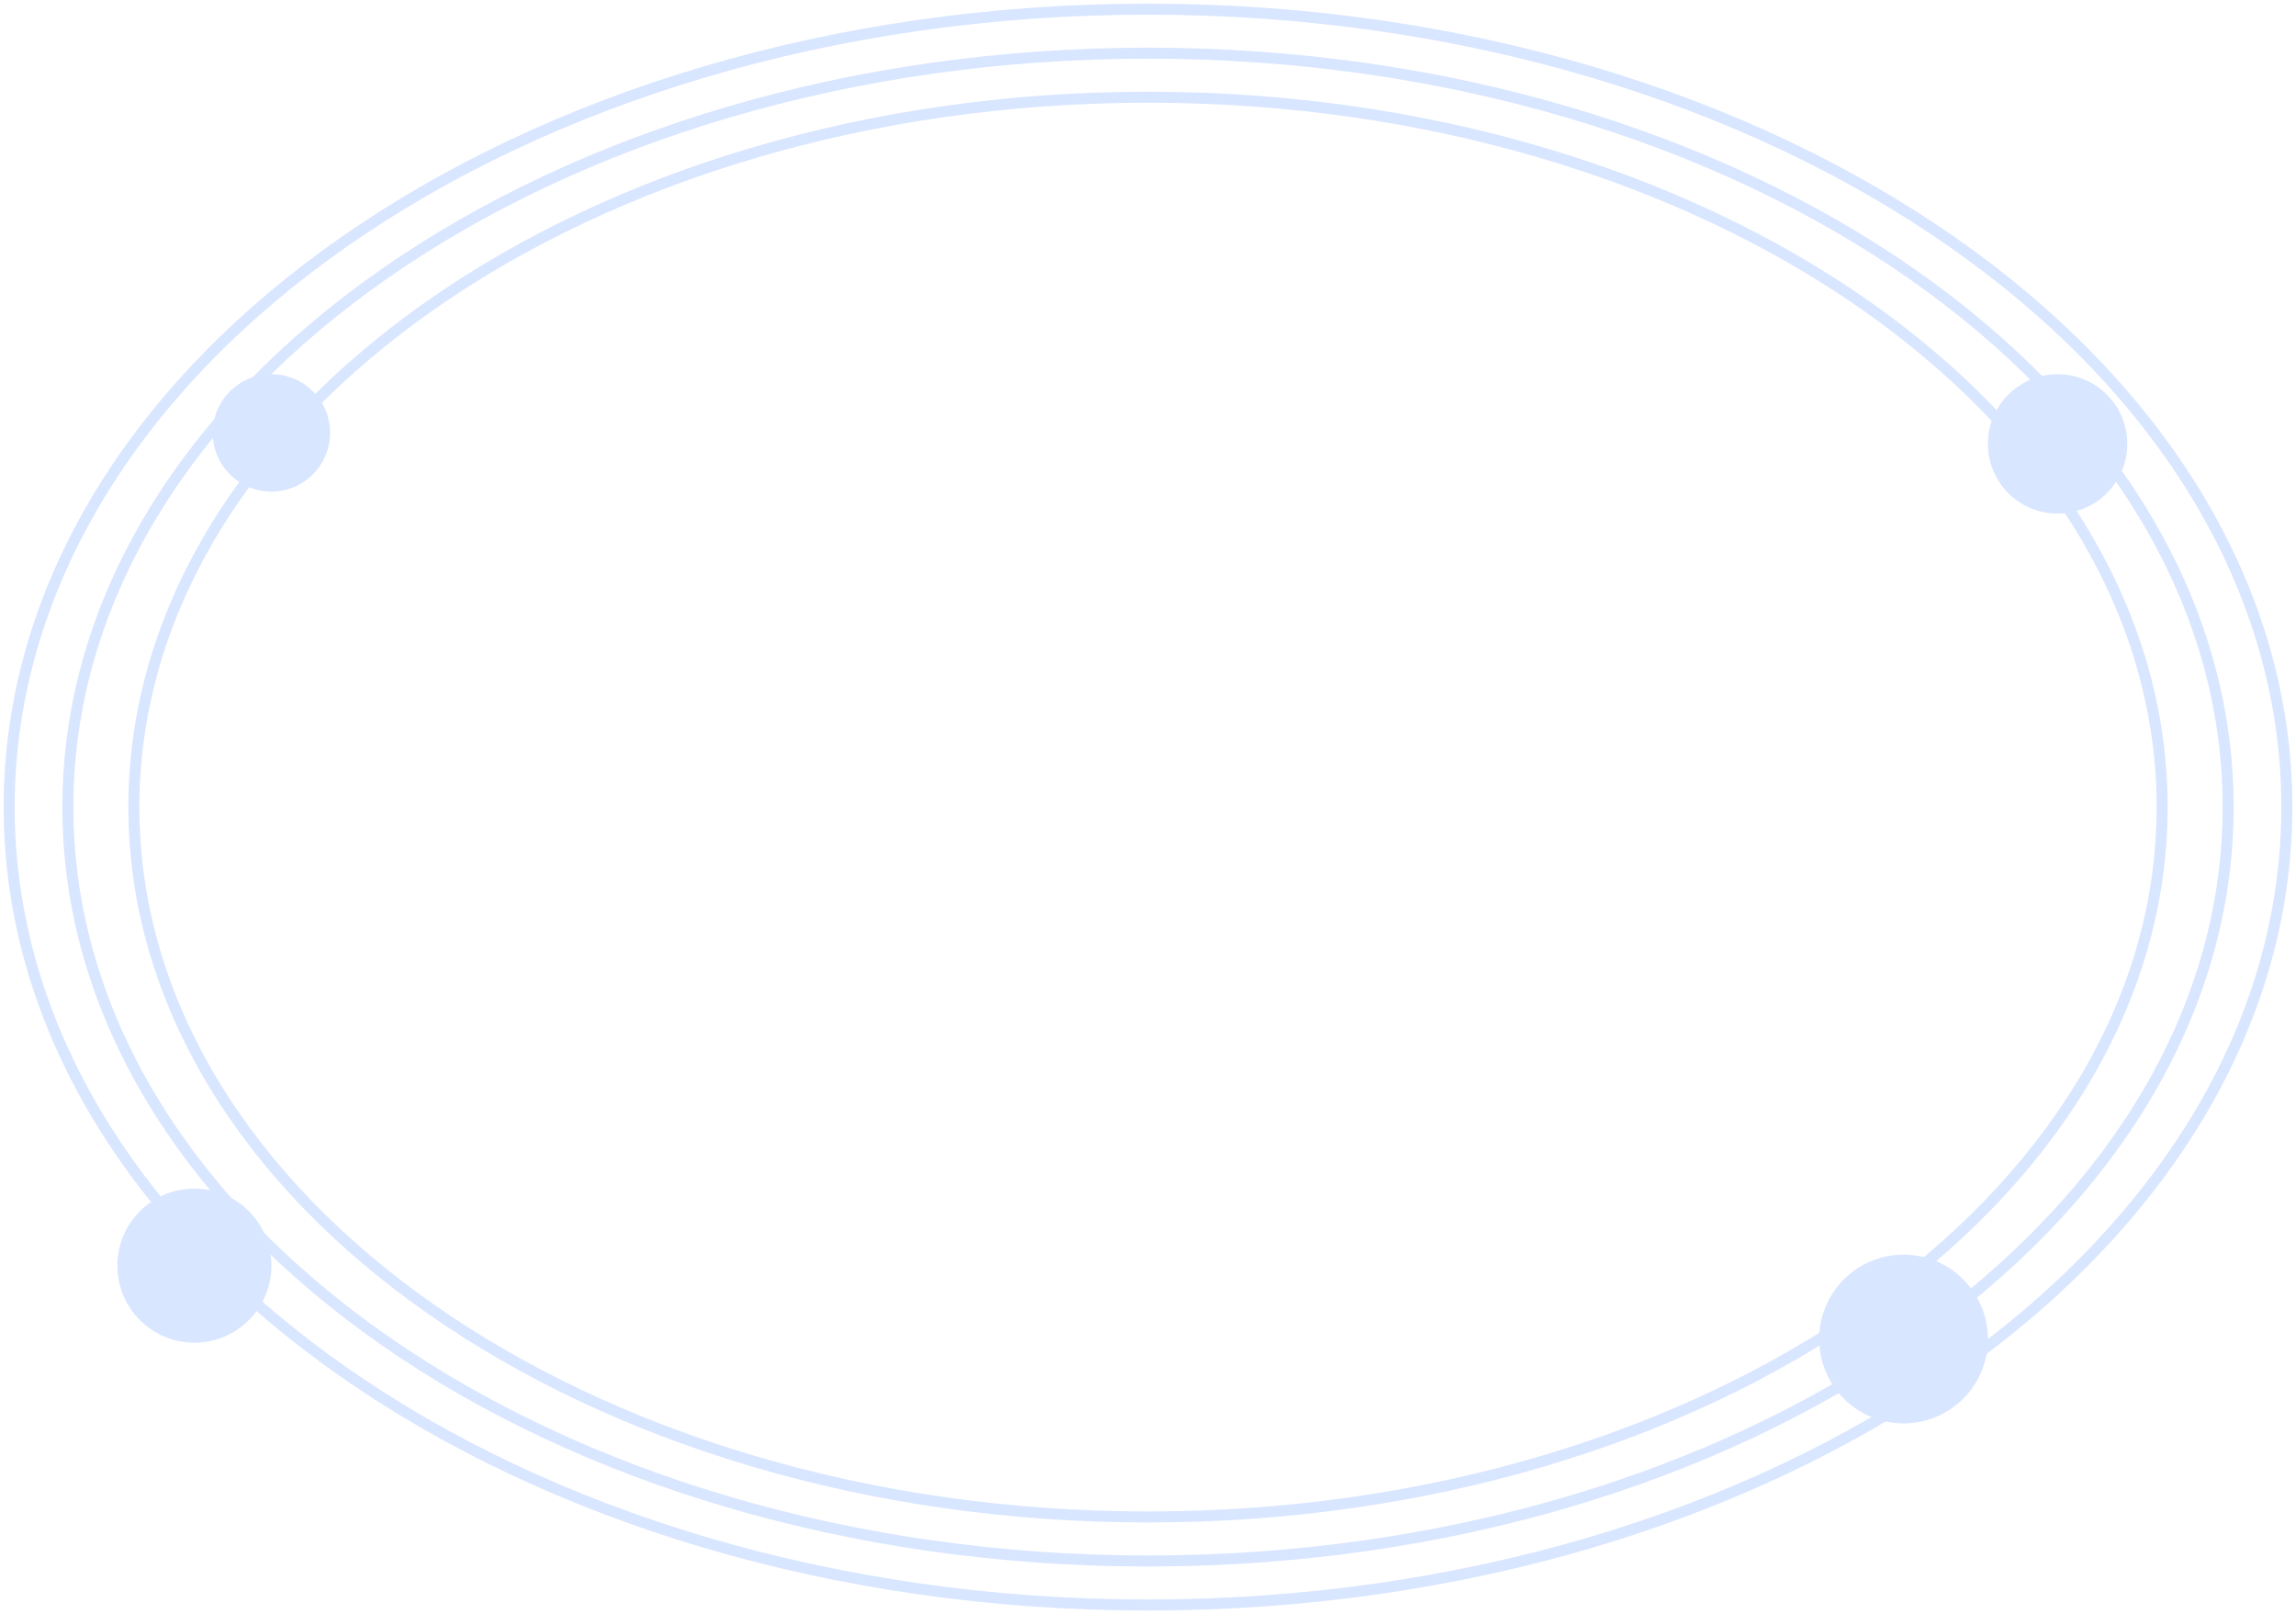 <svg width="313" height="220" viewBox="0 0 313 220" fill="none" xmlns="http://www.w3.org/2000/svg">
<path d="M156.5 13.25C194.604 13.25 229.133 24.032 254.156 41.503C279.177 58.972 294.75 83.177 294.75 110C294.75 136.822 279.177 161.028 254.156 178.497C229.133 195.968 194.604 206.75 156.5 206.75C118.396 206.75 83.867 195.968 58.844 178.497C33.823 161.028 18.25 136.822 18.25 110C18.25 83.177 33.823 58.972 58.844 41.503C83.867 24.032 118.396 13.25 156.5 13.25Z" stroke="#D9E6FF" stroke-width="1.5"/>
<path d="M156.5 7.25C197.089 7.25 233.868 18.703 260.52 37.26C287.169 55.814 303.75 81.52 303.75 110C303.75 138.48 287.169 164.186 260.52 182.74C233.868 201.296 197.089 212.75 156.5 212.75C115.911 212.75 79.132 201.296 52.48 182.74C25.831 164.186 9.25 138.48 9.25 110C9.25 81.52 25.831 55.814 52.48 37.26C79.132 18.703 115.911 7.25 156.5 7.25Z" stroke="#D9E6FF" stroke-width="1.5"/>
<path d="M156.5 1.25C199.299 1.25 238.078 13.375 266.178 33.018C294.275 52.658 311.75 79.864 311.75 110C311.75 140.136 294.275 167.342 266.178 186.982C238.078 206.625 199.299 218.75 156.5 218.75C113.701 218.75 74.922 206.625 46.822 186.982C18.725 167.342 1.25 140.136 1.25 110C1.25 79.864 18.725 52.658 46.822 33.018C74.922 13.375 113.701 1.25 156.5 1.25Z" stroke="#D9E6FF" stroke-width="1.5"/>
<circle cx="26.5" cy="172.5" r="10.5" fill="#D9E6FF"/>
<circle cx="37" cy="59" r="8" fill="#D9E6FF"/>
<circle cx="280.5" cy="60.5" r="9.5" fill="#D9E6FF"/>
<circle cx="259.5" cy="182.5" r="11.5" fill="#D9E6FF"/>
</svg>
